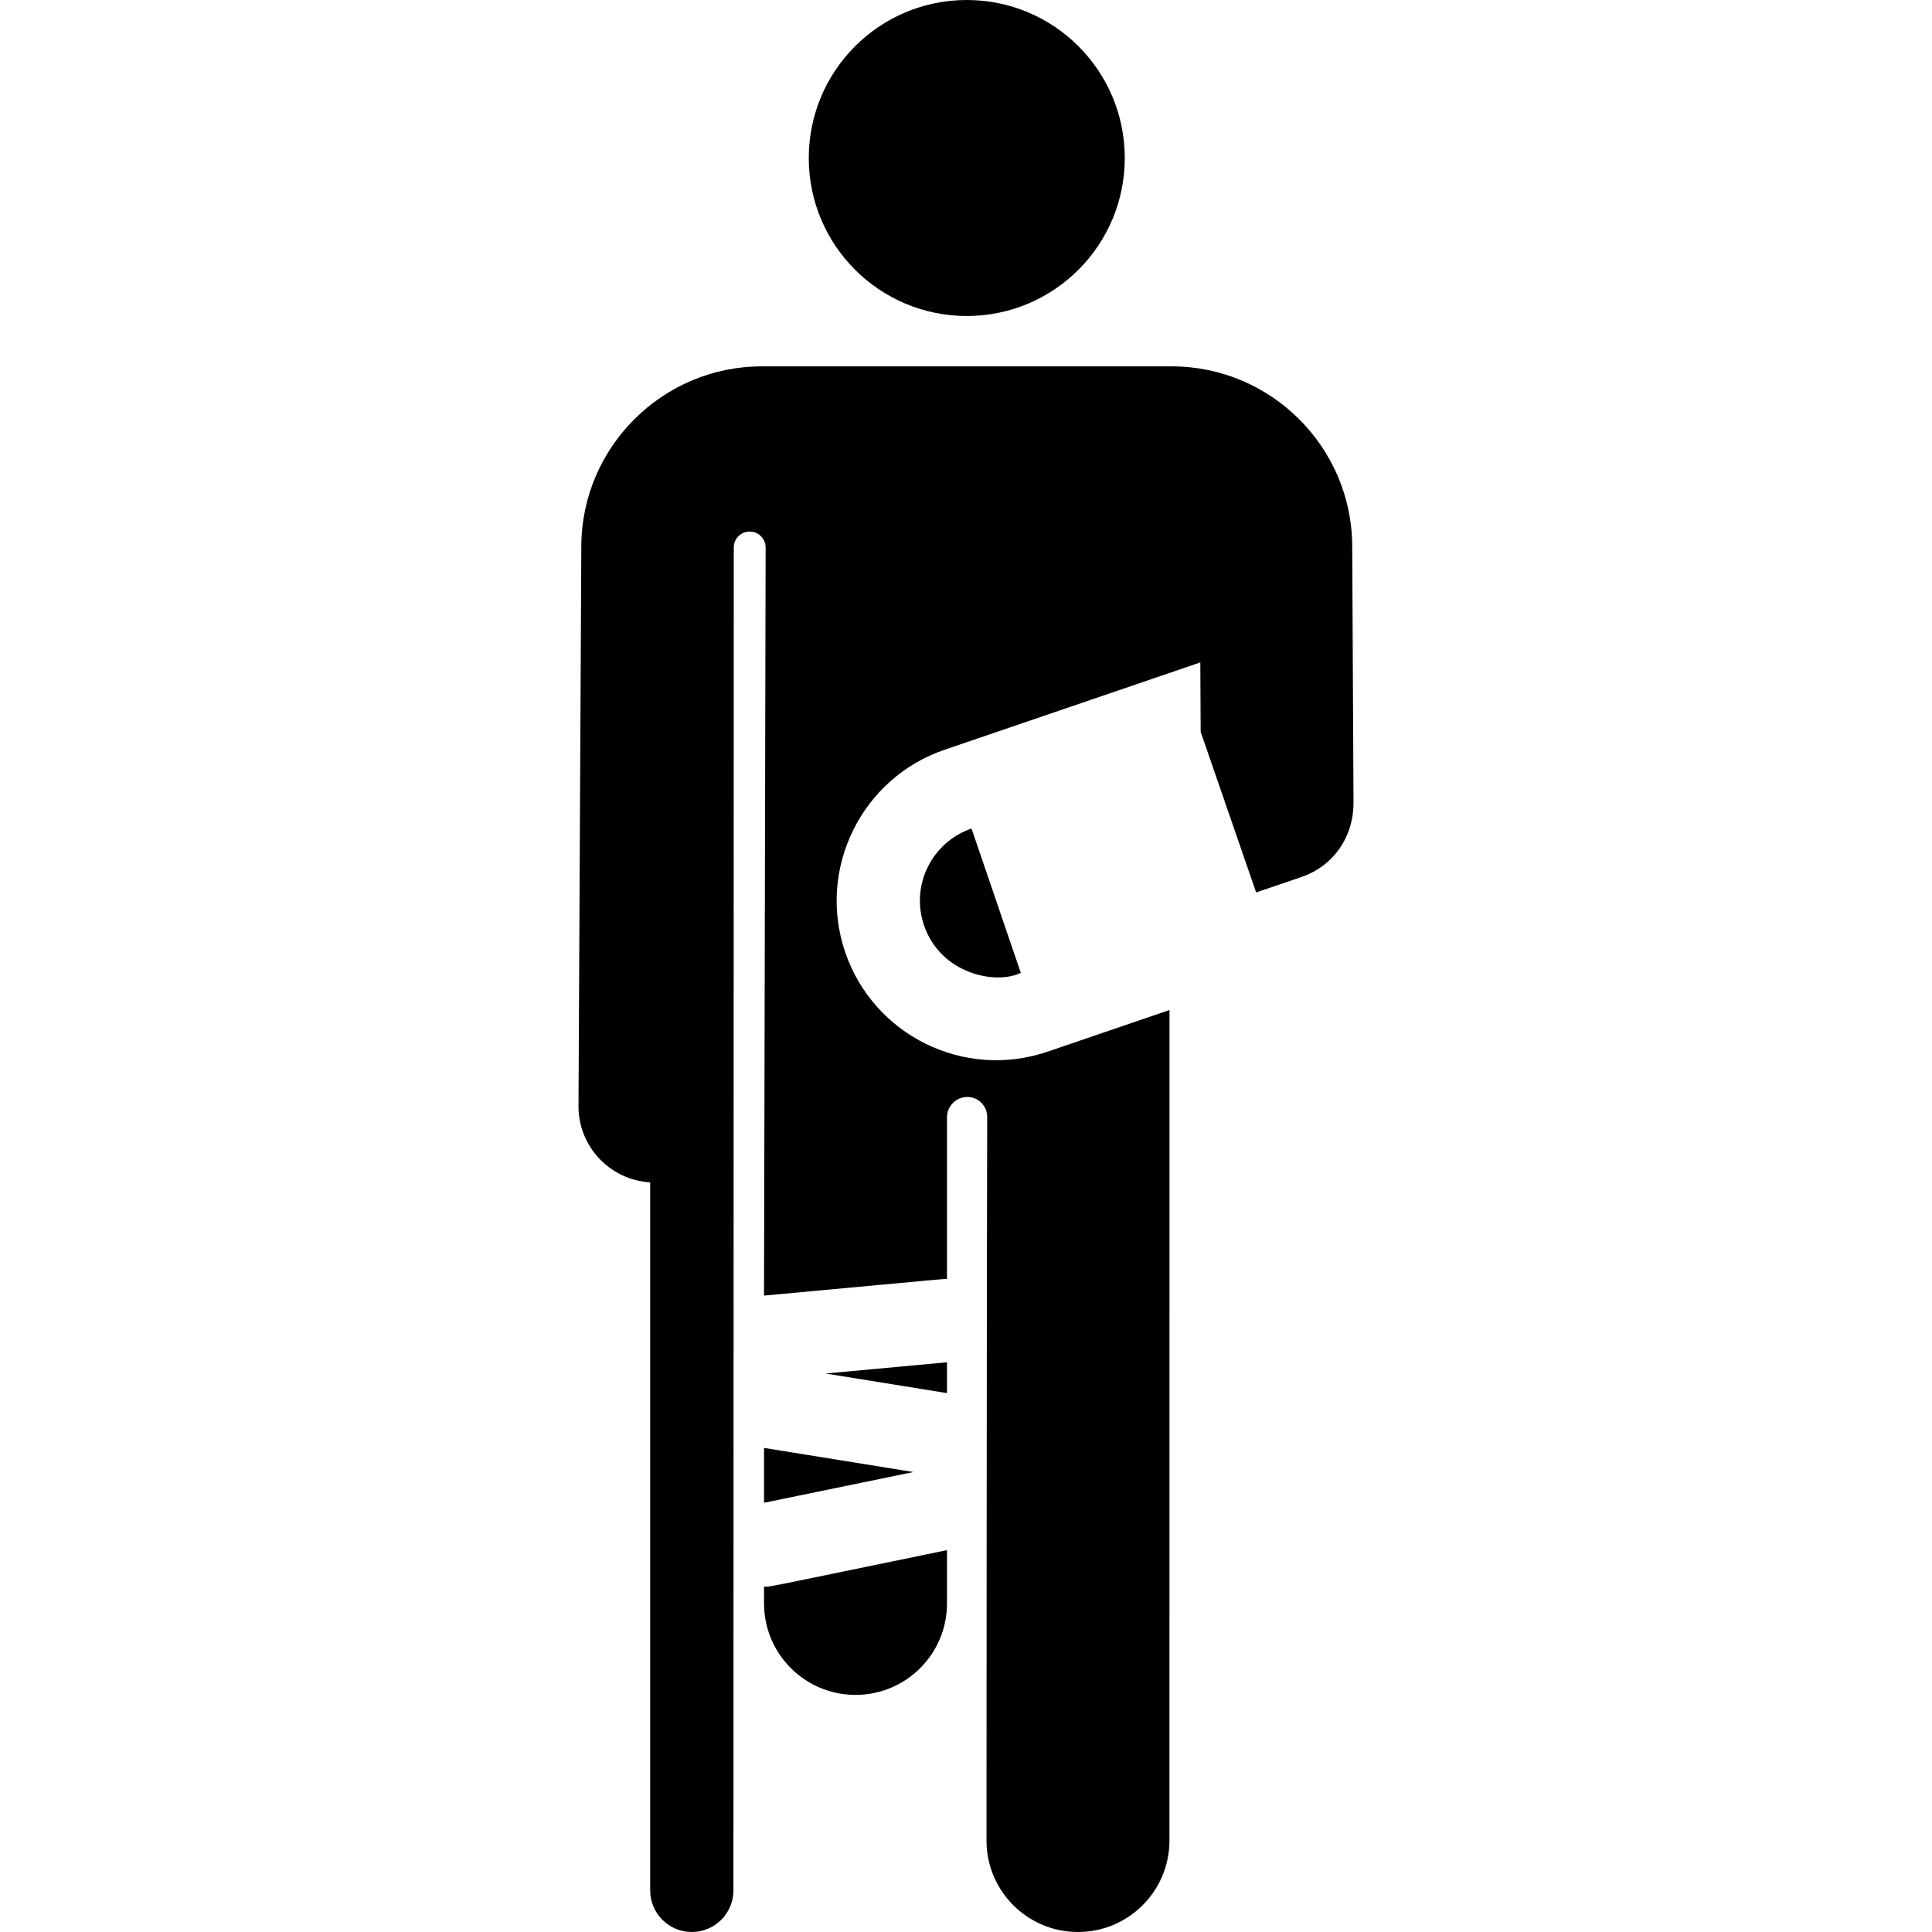 <?xml version="1.0" encoding="iso-8859-1"?>
<!-- Generator: Adobe Illustrator 19.0.0, SVG Export Plug-In . SVG Version: 6.00 Build 0)  -->
<svg version="1.1" id="Capa_1" xmlns="http://www.w3.org/2000/svg" xmlns:xlink="http://www.w3.org/1999/xlink" x="0px" y="0px"
	 viewBox="0 0 464.092 464.092" style="enable-background:new 0 0 464.092 464.092;" xml:space="preserve">
<g>
	<g id="XMLID_29_">
		<polygon id="XMLID_87_" points="183.53,347.811 183.53,360.986 219.423,353.601 		"/>
		<polygon id="XMLID_861_" points="227.481,334.643 227.481,327.238 198.304,329.936 		"/>
		<path id="XMLID_862_" d="M183.53,381.099v4.062c0,12.137,9.839,21.976,21.976,21.976c12.137,0,21.976-9.839,21.976-21.976v-12.798
			C181.822,381.757,185.28,381.168,183.53,381.099z"/>
		<circle id="XMLID_875_" cx="232.23" cy="37.954" r="37.954"/>
		<path id="XMLID_876_" d="M221.959,222.273c4.025,11.788,17.4,14.336,23.249,11.412l-11.837-34.661l0,0
			C223.933,202.247,218.652,212.588,221.959,222.273z"/>
		<path id="XMLID_877_" d="M325.131,192.791l-0.167-33.242l-0.143-28.422c-0.119-23.777-19.561-43.121-43.338-43.121h-98.508
			c-23.776,0-43.218,19.344-43.337,43.121l-0.676,134.54c-0.049,9.775,7.576,17.777,17.219,18.349V454.09c0,5.522,4.478,10,10,10
			s10-4.478,10-10c0-12.759,0.082-322.778,0.082-322.778c0-0.001,0-0.001,0-0.002c0.111-2.074,1.855-3.681,3.931-3.622
			s3.724,1.761,3.72,3.838l-0.384,179.693c46.296-4.281,42.951-4.011,43.951-3.984v-38.841c0-2.699,2.188-4.886,4.886-4.886
			c2.641,0,4.781,2.148,4.771,4.789c-0.108,28.442-0.168,173.819-0.168,173.819c0,12.137,9.839,21.976,21.976,21.976
			s21.976-9.839,21.976-21.976l0.008-199.494l-29.261,9.993c-20.063,6.849-41.811-3.888-48.636-23.876
			c-6.827-19.992,3.883-41.812,23.875-48.639c4.714-1.61,53.914-18.412,61.428-20.978l0.083,16.681l13.327,38.576l0,0l10.991-3.754
			c0.004-0.001,0.008-0.003,0.012-0.005C319.83,208.195,325.131,201.561,325.131,192.791z"/>
	</g>
</g>
<g>
</g>
<g>
</g>
<g>
</g>
<g>
</g>
<g>
</g>
<g>
</g>
<g>
</g>
<g>
</g>
<g>
</g>
<g>
</g>
<g>
</g>
<g>
</g>
<g>
</g>
<g>
</g>
<g>
</g>
</svg>
